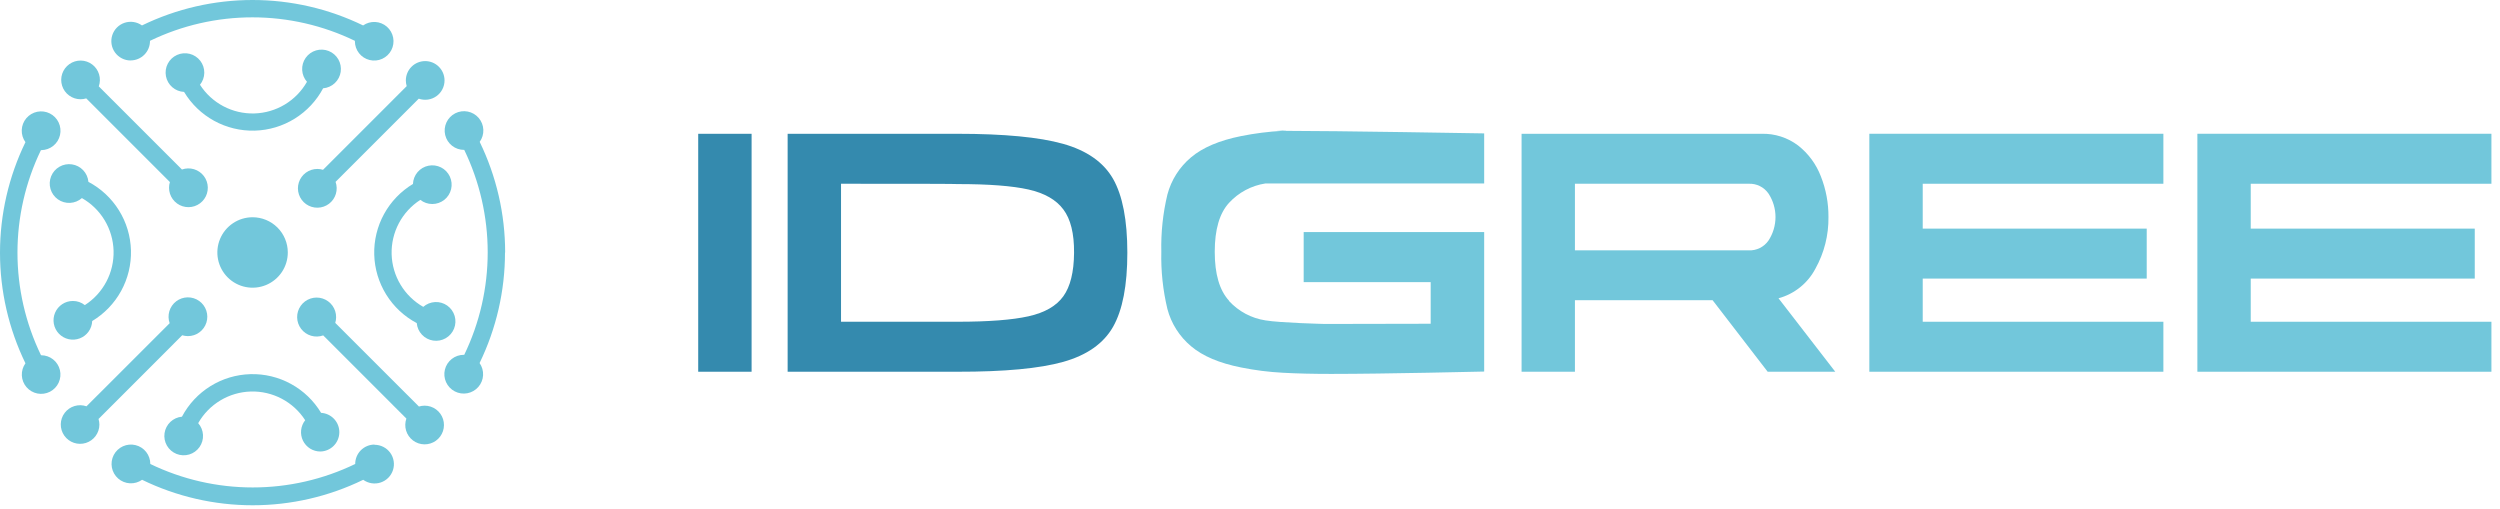 <svg width="290" height="59" viewBox="0 0 290 59" fill="none" xmlns="http://www.w3.org/2000/svg">
<path d="M9.841 35.393C9.447 35.08 8.959 34.91 8.456 34.912C8.015 34.911 7.585 35.04 7.217 35.283C6.849 35.526 6.561 35.871 6.389 36.276C6.216 36.681 6.166 37.128 6.246 37.561C6.326 37.995 6.531 38.395 6.836 38.712C7.142 39.029 7.534 39.25 7.964 39.346C8.393 39.442 8.842 39.409 9.254 39.252C9.665 39.095 10.021 38.821 10.277 38.462C10.534 38.104 10.679 37.679 10.696 37.239C12.104 36.393 13.263 35.188 14.053 33.747C14.843 32.306 15.235 30.681 15.191 29.038C15.146 27.396 14.665 25.795 13.798 24.399C12.931 23.003 11.709 21.863 10.256 21.095C10.212 20.591 10 20.117 9.653 19.749C9.307 19.381 8.846 19.14 8.346 19.066C7.846 18.992 7.335 19.088 6.897 19.34C6.458 19.592 6.118 19.984 5.929 20.453C5.741 20.922 5.717 21.442 5.86 21.926C6.003 22.411 6.306 22.834 6.719 23.126C7.131 23.418 7.631 23.562 8.135 23.535C8.64 23.508 9.121 23.312 9.501 22.978C10.588 23.594 11.496 24.481 12.14 25.551C12.783 26.622 13.139 27.841 13.174 29.09C13.208 30.338 12.919 31.575 12.335 32.679C11.751 33.783 10.892 34.718 9.841 35.393Z" fill="#72C7DB"/>
<path d="M9.343 11.513C9.567 11.514 9.79 11.48 10.003 11.413L19.709 21.12C19.642 21.333 19.609 21.555 19.61 21.779C19.609 22.257 19.76 22.722 20.041 23.108C20.323 23.493 20.72 23.78 21.175 23.925C21.63 24.07 22.119 24.066 22.572 23.915C23.024 23.763 23.417 23.471 23.693 23.082C23.969 22.692 24.113 22.225 24.106 21.747C24.098 21.27 23.939 20.807 23.651 20.426C23.363 20.046 22.961 19.767 22.504 19.629C22.046 19.492 21.557 19.504 21.107 19.664L11.459 10.02C11.618 9.571 11.631 9.083 11.494 8.626C11.358 8.17 11.079 7.768 10.7 7.481C10.32 7.193 9.859 7.033 9.382 7.025C8.906 7.017 8.439 7.161 8.05 7.435C7.661 7.71 7.369 8.102 7.217 8.553C7.065 9.005 7.061 9.493 7.205 9.947C7.349 10.402 7.634 10.798 8.018 11.079C8.403 11.361 8.867 11.513 9.343 11.513" fill="#72C7DB"/>
<path d="M4.772 41.188H4.748C2.956 37.481 2.026 33.418 2.026 29.302C2.026 25.185 2.956 21.122 4.748 17.416H4.801C5.305 17.408 5.792 17.232 6.183 16.915C6.575 16.599 6.849 16.159 6.961 15.668C7.073 15.177 7.017 14.663 6.802 14.207C6.587 13.752 6.225 13.382 5.775 13.157C5.324 12.931 4.811 12.864 4.318 12.965C3.824 13.066 3.379 13.33 3.053 13.715C2.728 14.099 2.541 14.582 2.522 15.085C2.504 15.588 2.655 16.083 2.951 16.491C1.009 20.487 0 24.873 0 29.316C0 33.76 1.009 38.145 2.951 42.142C2.658 42.55 2.511 43.045 2.533 43.547C2.555 44.05 2.746 44.53 3.074 44.91C3.402 45.291 3.849 45.551 4.342 45.647C4.836 45.743 5.347 45.67 5.794 45.441C6.241 45.211 6.598 44.838 6.808 44.38C7.017 43.923 7.066 43.409 6.948 42.921C6.829 42.432 6.55 41.998 6.155 41.687C5.759 41.376 5.271 41.208 4.768 41.208" fill="#72C7DB"/>
<path d="M37.492 10.244C37.995 10.2 38.47 9.987 38.838 9.641C39.206 9.294 39.447 8.834 39.521 8.334C39.595 7.833 39.498 7.323 39.246 6.884C38.995 6.446 38.603 6.105 38.133 5.917C37.664 5.729 37.145 5.705 36.66 5.848C36.175 5.991 35.753 6.293 35.461 6.706C35.169 7.119 35.025 7.618 35.052 8.123C35.078 8.628 35.275 9.109 35.609 9.489C34.992 10.575 34.106 11.483 33.036 12.126C31.966 12.769 30.748 13.125 29.5 13.16C28.252 13.194 27.017 12.906 25.912 12.324C24.808 11.741 23.873 10.883 23.198 9.833C23.515 9.441 23.692 8.953 23.698 8.448C23.704 7.943 23.54 7.451 23.232 7.052C22.924 6.652 22.49 6.367 22 6.244C21.511 6.121 20.994 6.167 20.534 6.374C20.073 6.581 19.696 6.937 19.463 7.385C19.23 7.832 19.155 8.345 19.25 8.841C19.344 9.337 19.603 9.787 19.985 10.117C20.366 10.447 20.848 10.64 21.352 10.662C22.198 12.07 23.403 13.228 24.844 14.017C26.284 14.806 27.908 15.198 29.55 15.154C31.192 15.109 32.793 14.629 34.188 13.762C35.583 12.896 36.724 11.675 37.492 10.223" fill="#72C7DB"/>
<path d="M15.155 7.008C15.75 7.007 16.321 6.77 16.742 6.348C17.163 5.927 17.399 5.356 17.399 4.76V4.735C21.104 2.943 25.167 2.012 29.283 2.012C33.399 2.012 37.462 2.943 41.167 4.735V4.789C41.168 5.29 41.337 5.777 41.647 6.171C41.957 6.565 42.39 6.843 42.877 6.962C43.364 7.08 43.877 7.032 44.334 6.825C44.79 6.617 45.164 6.263 45.395 5.818C45.626 5.373 45.701 4.863 45.608 4.37C45.515 3.878 45.26 3.43 44.882 3.1C44.505 2.77 44.028 2.576 43.527 2.549C43.027 2.522 42.532 2.664 42.121 2.951C38.124 1.009 33.739 0 29.295 0C24.852 0 20.466 1.009 16.47 2.951C16.183 2.745 15.851 2.609 15.502 2.555C15.152 2.501 14.795 2.53 14.459 2.64C14.123 2.75 13.818 2.938 13.568 3.189C13.319 3.439 13.132 3.745 13.023 4.082C12.914 4.418 12.887 4.776 12.942 5.125C12.998 5.474 13.135 5.805 13.343 6.091C13.55 6.377 13.823 6.61 14.138 6.771C14.453 6.932 14.801 7.016 15.155 7.016" fill="#72C7DB"/>
<path d="M37.471 19.697C37.257 19.632 37.035 19.598 36.812 19.597C36.334 19.597 35.869 19.748 35.483 20.029C35.097 20.311 34.811 20.707 34.666 21.162C34.521 21.617 34.524 22.107 34.676 22.559C34.827 23.012 35.119 23.405 35.509 23.681C35.899 23.956 36.366 24.101 36.843 24.093C37.321 24.086 37.783 23.927 38.164 23.639C38.545 23.351 38.824 22.949 38.961 22.491C39.098 22.034 39.086 21.545 38.927 21.095L48.575 11.447C48.913 11.566 49.276 11.602 49.631 11.553C49.986 11.504 50.325 11.37 50.618 11.162C50.911 10.955 51.15 10.681 51.315 10.362C51.48 10.043 51.566 9.69 51.566 9.331C51.566 8.736 51.329 8.165 50.909 7.744C50.488 7.323 49.917 7.087 49.322 7.087C48.727 7.087 48.156 7.323 47.735 7.744C47.314 8.165 47.078 8.736 47.078 9.331C47.078 9.555 47.112 9.777 47.177 9.991L37.471 19.697Z" fill="#72C7DB"/>
<path d="M58.597 29.287C58.598 24.842 57.588 20.455 55.644 16.457C55.939 16.049 56.088 15.553 56.067 15.05C56.046 14.546 55.857 14.064 55.529 13.682C55.201 13.299 54.754 13.038 54.259 12.941C53.765 12.843 53.252 12.915 52.803 13.145C52.355 13.374 51.996 13.748 51.786 14.206C51.575 14.664 51.525 15.179 51.644 15.669C51.762 16.159 52.041 16.594 52.437 16.906C52.833 17.218 53.323 17.387 53.827 17.387H53.852C55.643 21.093 56.573 25.156 56.573 29.273C56.573 33.389 55.643 37.452 53.852 41.159H53.798C53.294 41.157 52.804 41.326 52.407 41.636C52.011 41.946 51.73 42.381 51.609 42.87C51.489 43.359 51.537 43.875 51.744 44.334C51.952 44.793 52.308 45.169 52.755 45.401C53.202 45.634 53.714 45.709 54.209 45.616C54.704 45.523 55.153 45.266 55.485 44.887C55.817 44.508 56.011 44.028 56.038 43.525C56.064 43.022 55.921 42.525 55.631 42.113C57.572 38.117 58.58 33.733 58.58 29.291" fill="#72C7DB"/>
<path d="M48.758 23.185C49.154 23.497 49.644 23.667 50.148 23.666C50.652 23.666 51.142 23.495 51.537 23.183C51.933 22.87 52.212 22.433 52.329 21.943C52.446 21.453 52.394 20.937 52.182 20.479C51.971 20.022 51.611 19.649 51.161 19.421C50.711 19.193 50.198 19.123 49.704 19.222C49.209 19.321 48.763 19.584 48.436 19.968C48.11 20.353 47.922 20.836 47.903 21.34C46.496 22.186 45.338 23.391 44.549 24.831C43.76 26.272 43.367 27.896 43.412 29.538C43.457 31.18 43.937 32.78 44.803 34.175C45.67 35.571 46.891 36.711 48.343 37.479C48.387 37.983 48.599 38.457 48.946 38.825C49.292 39.193 49.753 39.434 50.253 39.508C50.753 39.582 51.264 39.486 51.702 39.234C52.141 38.982 52.481 38.59 52.669 38.121C52.858 37.651 52.882 37.133 52.739 36.648C52.596 36.163 52.293 35.74 51.88 35.448C51.468 35.157 50.968 35.012 50.464 35.039C49.959 35.066 49.478 35.262 49.098 35.596C48.012 34.98 47.104 34.093 46.462 33.023C45.819 31.953 45.463 30.735 45.429 29.487C45.395 28.239 45.683 27.003 46.266 25.899C46.849 24.795 47.708 23.86 48.758 23.185" fill="#72C7DB"/>
<path d="M49.256 47.057C49.032 47.058 48.81 47.092 48.596 47.157L38.89 37.455C38.956 37.241 38.99 37.019 38.989 36.795C38.993 36.314 38.843 35.844 38.561 35.454C38.279 35.065 37.881 34.775 37.423 34.627C36.965 34.479 36.472 34.481 36.016 34.633C35.559 34.785 35.163 35.078 34.885 35.471C34.606 35.863 34.461 36.334 34.468 36.815C34.476 37.296 34.637 37.762 34.928 38.145C35.219 38.528 35.624 38.809 36.085 38.945C36.546 39.082 37.039 39.069 37.492 38.906L47.14 48.554C46.982 49.004 46.97 49.492 47.107 49.948C47.245 50.404 47.523 50.804 47.904 51.092C48.284 51.379 48.745 51.538 49.221 51.545C49.698 51.552 50.164 51.408 50.553 51.133C50.942 50.858 51.233 50.466 51.384 50.014C51.535 49.562 51.539 49.074 51.395 48.62C51.25 48.167 50.965 47.77 50.581 47.489C50.196 47.208 49.732 47.057 49.256 47.057" fill="#72C7DB"/>
<path d="M37.164 52.375C37.744 52.363 38.297 52.127 38.707 51.717C39.117 51.306 39.351 50.753 39.362 50.173C39.373 49.593 39.159 49.031 38.764 48.606C38.37 48.18 37.826 47.924 37.247 47.891C36.401 46.483 35.195 45.326 33.755 44.537C32.314 43.748 30.689 43.356 29.047 43.402C27.406 43.447 25.805 43.927 24.41 44.794C23.015 45.661 21.875 46.883 21.107 48.335C20.605 48.38 20.132 48.593 19.765 48.939C19.399 49.286 19.16 49.746 19.087 50.245C19.014 50.745 19.111 51.254 19.363 51.691C19.616 52.128 20.008 52.467 20.476 52.654C20.945 52.841 21.463 52.864 21.947 52.721C22.43 52.577 22.851 52.275 23.142 51.862C23.432 51.45 23.576 50.951 23.548 50.447C23.52 49.944 23.324 49.464 22.99 49.085C23.607 48 24.493 47.092 25.564 46.449C26.634 45.806 27.852 45.451 29.1 45.416C30.348 45.382 31.584 45.671 32.687 46.254C33.791 46.837 34.726 47.695 35.401 48.745C35.14 49.076 34.977 49.473 34.931 49.892C34.886 50.311 34.959 50.734 35.143 51.114C35.327 51.492 35.614 51.812 35.972 52.035C36.33 52.258 36.743 52.376 37.164 52.375" fill="#72C7DB"/>
<path d="M43.444 51.57C43.149 51.571 42.857 51.629 42.585 51.743C42.312 51.856 42.065 52.023 41.857 52.232C41.649 52.441 41.484 52.689 41.372 52.962C41.26 53.235 41.203 53.527 41.204 53.822V53.822C37.498 55.613 33.436 56.544 29.32 56.544C25.204 56.544 21.142 55.613 17.436 53.822V53.822C17.437 53.319 17.269 52.829 16.959 52.432C16.648 52.036 16.214 51.755 15.725 51.634C15.235 51.514 14.72 51.562 14.261 51.769C13.802 51.977 13.426 52.333 13.194 52.78C12.961 53.227 12.885 53.739 12.979 54.234C13.072 54.729 13.329 55.178 13.708 55.51C14.087 55.841 14.567 56.036 15.07 56.063C15.573 56.089 16.07 55.946 16.482 55.656C20.478 57.601 24.864 58.611 29.308 58.611C33.752 58.611 38.138 57.601 42.133 55.656C42.42 55.864 42.752 56.001 43.102 56.056C43.452 56.111 43.809 56.082 44.146 55.973C44.483 55.863 44.789 55.675 45.039 55.424C45.289 55.174 45.476 54.867 45.585 54.53C45.694 54.193 45.722 53.836 45.666 53.486C45.611 53.136 45.473 52.804 45.265 52.518C45.056 52.232 44.783 51.999 44.467 51.839C44.151 51.678 43.802 51.595 43.448 51.595" fill="#72C7DB"/>
<path d="M21.136 38.89C21.35 38.955 21.572 38.988 21.796 38.989C22.273 38.99 22.739 38.839 23.124 38.557C23.51 38.276 23.796 37.879 23.941 37.424C24.087 36.969 24.083 36.48 23.931 36.027C23.78 35.575 23.488 35.182 23.098 34.906C22.709 34.63 22.241 34.486 21.764 34.493C21.287 34.501 20.824 34.66 20.443 34.948C20.062 35.236 19.783 35.638 19.646 36.095C19.509 36.553 19.521 37.042 19.68 37.492L10.032 47.132C9.584 46.974 9.098 46.963 8.644 47.1C8.189 47.237 7.79 47.515 7.503 47.894C7.217 48.272 7.058 48.732 7.05 49.206C7.042 49.681 7.185 50.146 7.458 50.534C7.731 50.922 8.12 51.214 8.57 51.366C9.019 51.519 9.506 51.524 9.959 51.383C10.412 51.241 10.808 50.959 11.09 50.577C11.373 50.196 11.527 49.734 11.53 49.26C11.528 49.036 11.495 48.814 11.43 48.6L21.136 38.89Z" fill="#72C7DB"/>
<path d="M29.299 25.201C28.491 25.201 27.701 25.441 27.029 25.89C26.357 26.339 25.833 26.978 25.524 27.724C25.215 28.471 25.134 29.293 25.292 30.086C25.45 30.878 25.84 31.606 26.412 32.178C26.984 32.749 27.712 33.138 28.505 33.295C29.298 33.452 30.119 33.37 30.866 33.061C31.612 32.751 32.25 32.226 32.699 31.554C33.147 30.881 33.386 30.091 33.385 29.283C33.384 28.2 32.953 27.162 32.187 26.396C31.421 25.631 30.382 25.201 29.299 25.201Z" fill="#72C7DB"/>
<path d="M87.185 15.52H80.992V43.121H87.185V15.52Z" fill="#348AAE"/>
<path d="M91.366 15.52H111.081C116.471 15.52 120.546 15.907 123.306 16.681C126.065 17.456 128.001 18.809 129.113 20.742C130.219 22.678 130.772 25.537 130.772 29.32C130.772 33.103 130.219 35.968 129.113 37.915C128.007 39.851 126.081 41.204 123.335 41.976C120.589 42.747 116.507 43.129 111.09 43.121H91.366V15.52ZM111.081 37.322C114.676 37.322 117.417 37.111 119.303 36.691C121.189 36.271 122.537 35.497 123.347 34.368C124.16 33.237 124.575 31.555 124.591 29.32C124.608 27.086 124.193 25.41 123.347 24.293C122.517 23.173 121.169 22.403 119.303 21.982C117.436 21.562 114.696 21.352 111.081 21.352C111.001 21.327 106.494 21.315 97.559 21.315V37.322H111.081Z" fill="#348AAE"/>
<path d="M142.569 34.916C143.678 36.124 145.166 36.917 146.787 37.164C148.484 37.454 153.669 37.579 153.669 37.579L165.959 37.554V32.73H151.226V26.923H172.165V43.1C172.165 43.1 160.7 43.374 154.42 43.374C152.317 43.374 150.438 43.332 148.778 43.237C147.163 43.151 145.556 42.947 143.971 42.627C141.446 42.127 139.51 41.305 138.164 40.163C136.823 39.041 135.863 37.531 135.418 35.841C134.898 33.668 134.661 31.438 134.713 29.204C134.662 26.971 134.899 24.74 135.418 22.567C135.865 20.879 136.824 19.37 138.164 18.249C139.516 17.11 141.452 16.289 143.971 15.785C145.557 15.468 147.163 15.264 148.778 15.176C150.438 15.084 146.675 15.176 148.778 15.176C155.063 15.176 172.165 15.474 172.165 15.474V21.281H146.787C145.167 21.53 143.679 22.323 142.569 23.53C141.463 24.735 140.91 26.628 140.91 29.208C140.91 31.788 141.463 33.68 142.569 34.883" fill="#72C7DB"/>
<path d="M182.692 15.52H204.341C205.867 15.478 207.362 15.956 208.58 16.876C209.77 17.81 210.684 19.05 211.222 20.464C211.814 21.964 212.113 23.564 212.101 25.176C212.13 27.274 211.606 29.343 210.583 31.174C210.144 32.008 209.537 32.743 208.801 33.332C208.066 33.922 207.217 34.353 206.307 34.601L212.89 43.121H205.05L198.662 34.825H182.692V43.121H176.503V15.52H182.692ZM202.843 29.042C203.293 29.063 203.741 28.968 204.144 28.768C204.548 28.568 204.894 28.268 205.149 27.897C205.677 27.089 205.958 26.144 205.958 25.178C205.958 24.213 205.677 23.268 205.149 22.459C204.895 22.088 204.549 21.788 204.145 21.587C203.742 21.387 203.293 21.293 202.843 21.315H182.692V29.042H202.843Z" fill="#72C7DB"/>
<path d="M216.843 15.516H250.952V21.315H223.036V26.52H249.019V32.315H223.036V37.322H250.952V43.121H216.843V15.516Z" fill="#72C7DB"/>
<path d="M254.896 15.516H289.005V21.315H261.085V26.52H287.072V32.315H261.085V37.322H289.005V43.121H254.896V15.516Z" fill="#72C7DB"/>
</svg>
